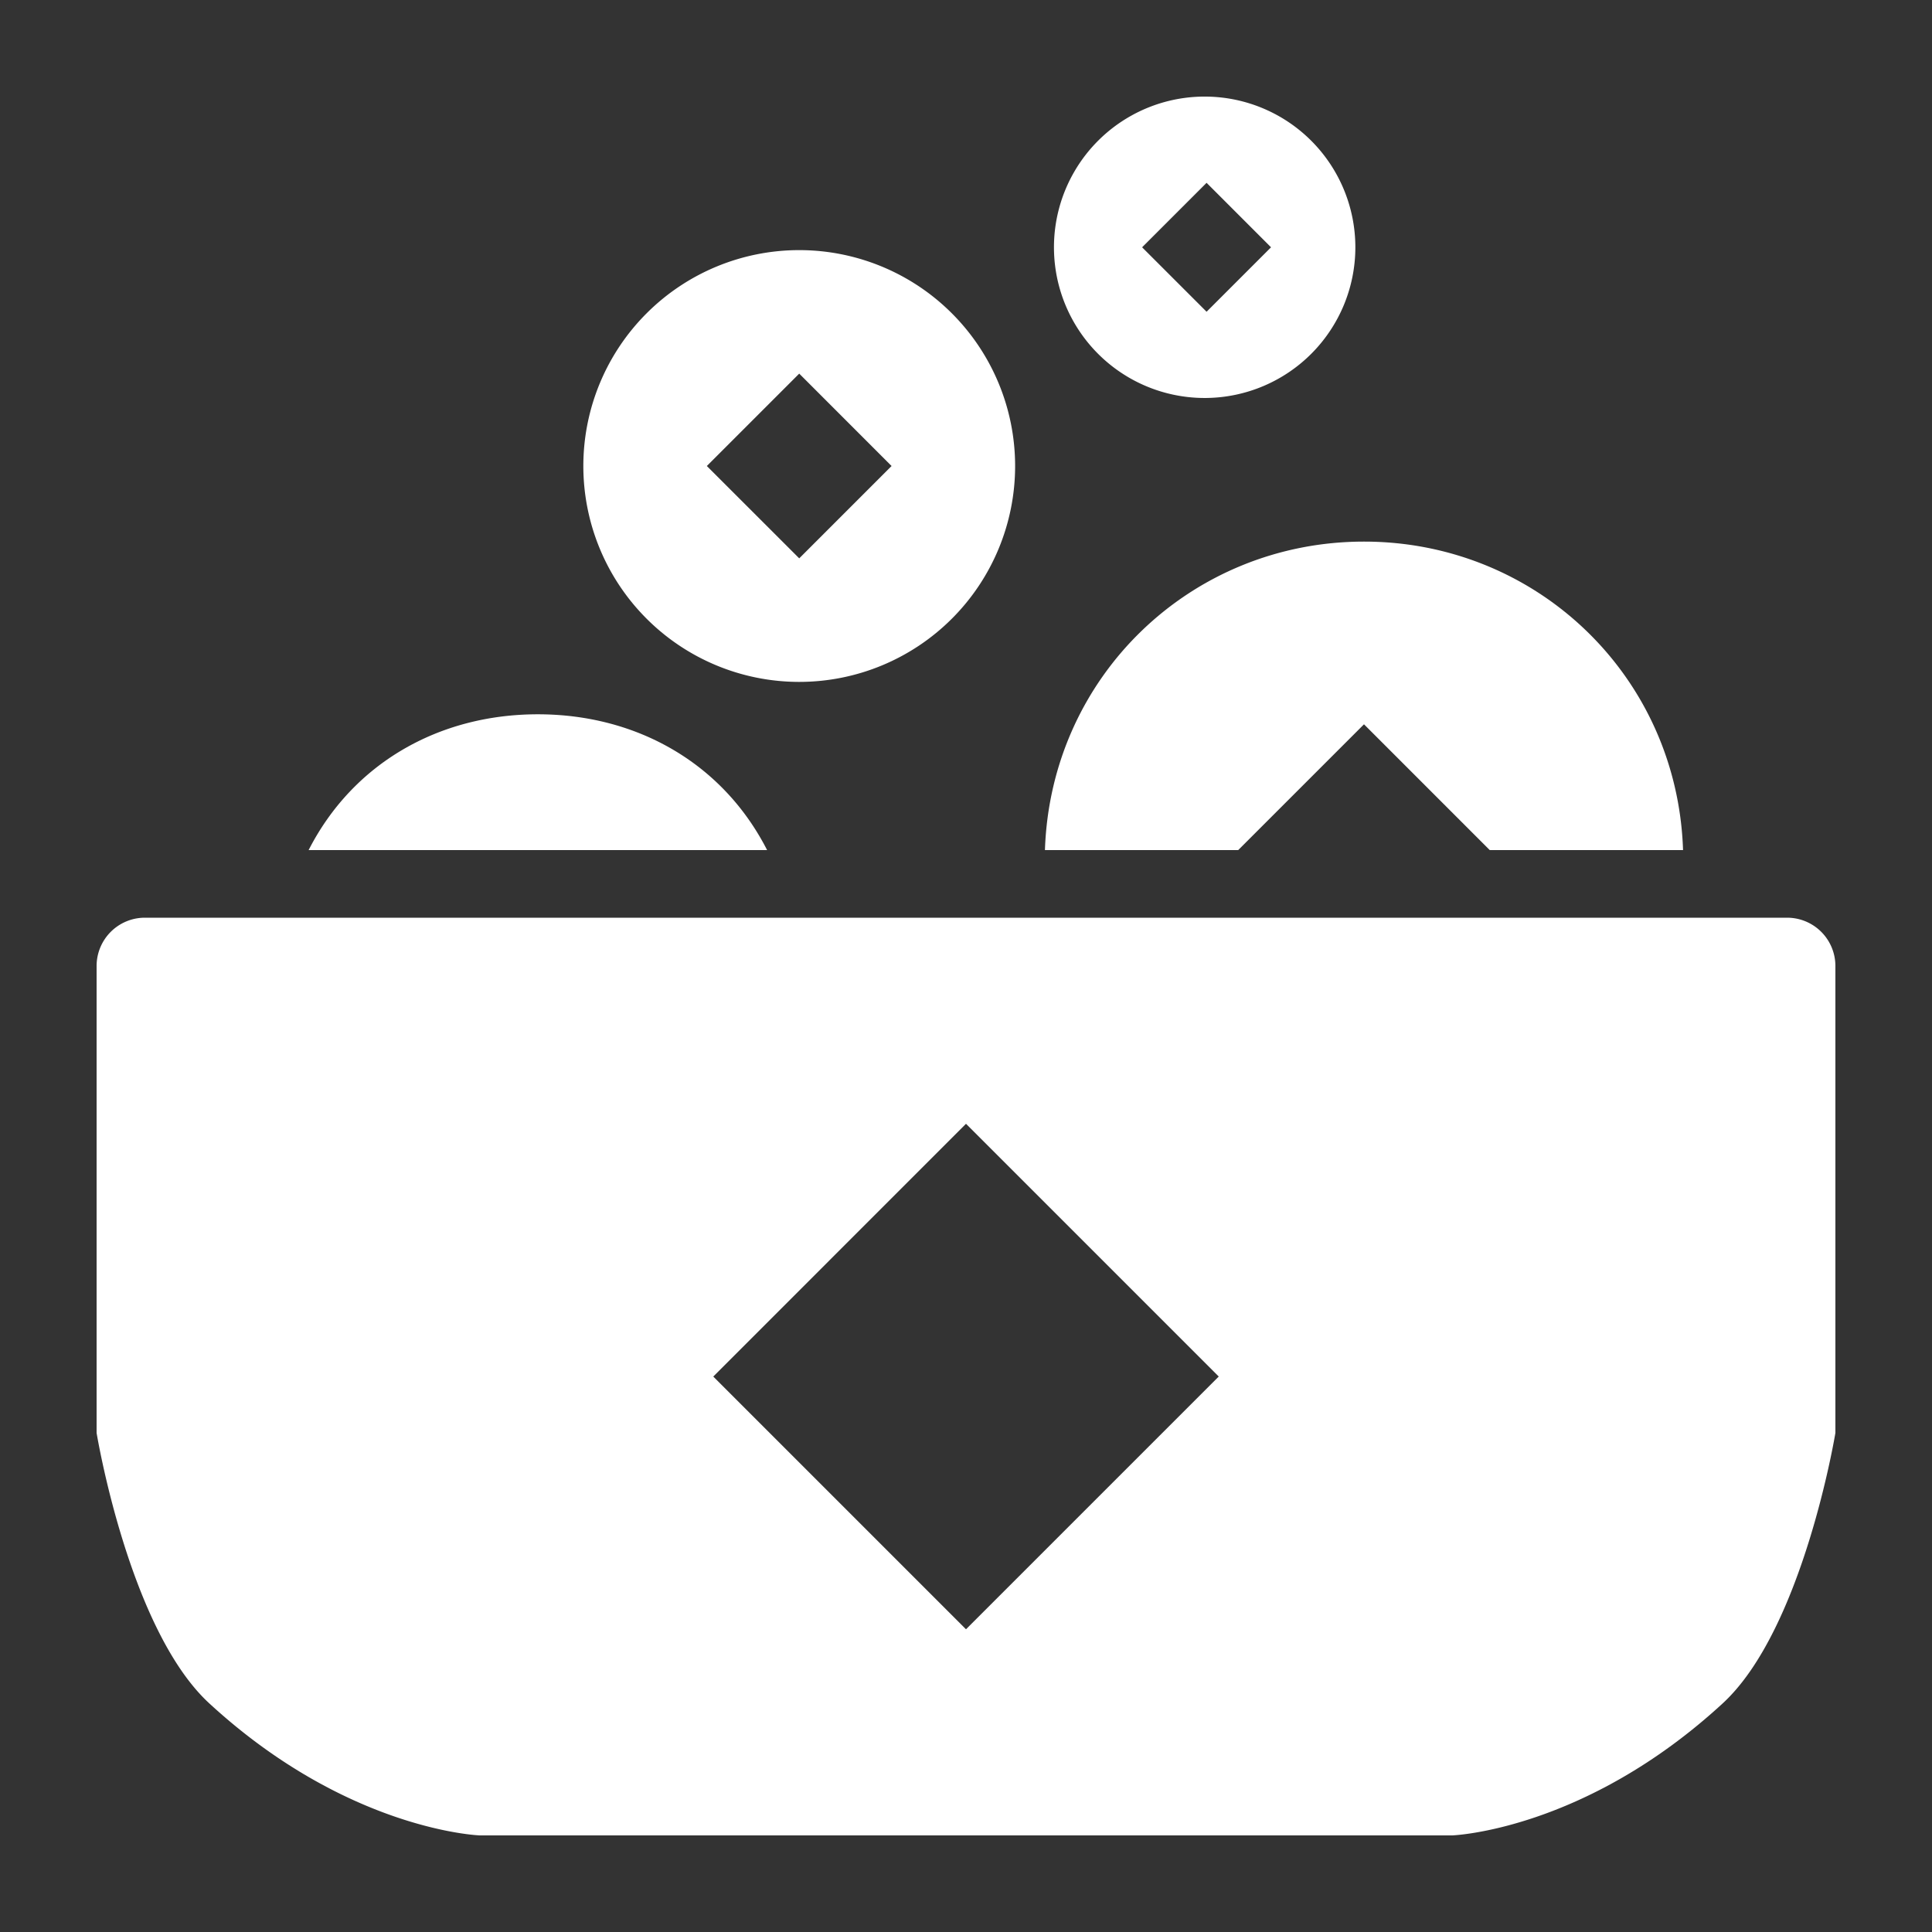 <?xml version="1.0" standalone="no"?><!DOCTYPE svg PUBLIC "-//W3C//DTD SVG 1.1//EN" "http://www.w3.org/Graphics/SVG/1.1/DTD/svg11.dtd"><svg t="1718596512408" class="icon" viewBox="0 0 1024 1024" version="1.1" xmlns="http://www.w3.org/2000/svg" p-id="4281" width="128" height="128" xmlns:xlink="http://www.w3.org/1999/xlink"><rect x="0" y="0" width="1024" height="1024" fill="#333333" stroke="none"/><path d="M423.608 132.569a114.425 114.425 0 1 0 0 228.851 114.425 114.425 0 0 0 0-228.851z m0 163.367l-48.968-48.942 48.968-48.968 48.942 48.968-48.942 48.942zM639.514 51.2a79.872 79.872 0 1 0 0 159.731 79.872 79.872 0 0 0 0-159.731z m0 114.032l-34.173-34.16 34.173-34.173 34.16 34.173-34.16 34.16zM947.2 486.4H76.8A25.6 25.6 0 0 0 51.2 512v247.467s17.067 104.08 59.733 143.36c73.387 67.545 143.36 69.973 143.36 69.973h515.413s69.973-2.429 143.36-69.973c42.667-39.28 59.733-143.36 59.733-143.36V512a25.6 25.6 0 0 0-25.6-25.6zM512 863.547L378.053 729.6 512 595.627l133.96 133.96L512 863.547zM406.581 450.56c-23.539-46.08-69.12-71.969-121.502-71.969-52.382 0-97.963 25.889-121.502 71.969h243.003z m249.698 0l66.665-66.665 66.652 66.665h102.453c-3.033-92.16-77.561-163.499-169.091-163.499-91.556 0-166.072 71.339-169.118 163.499h102.453z" p-id="4282" fill="#ffffff"></path></svg>